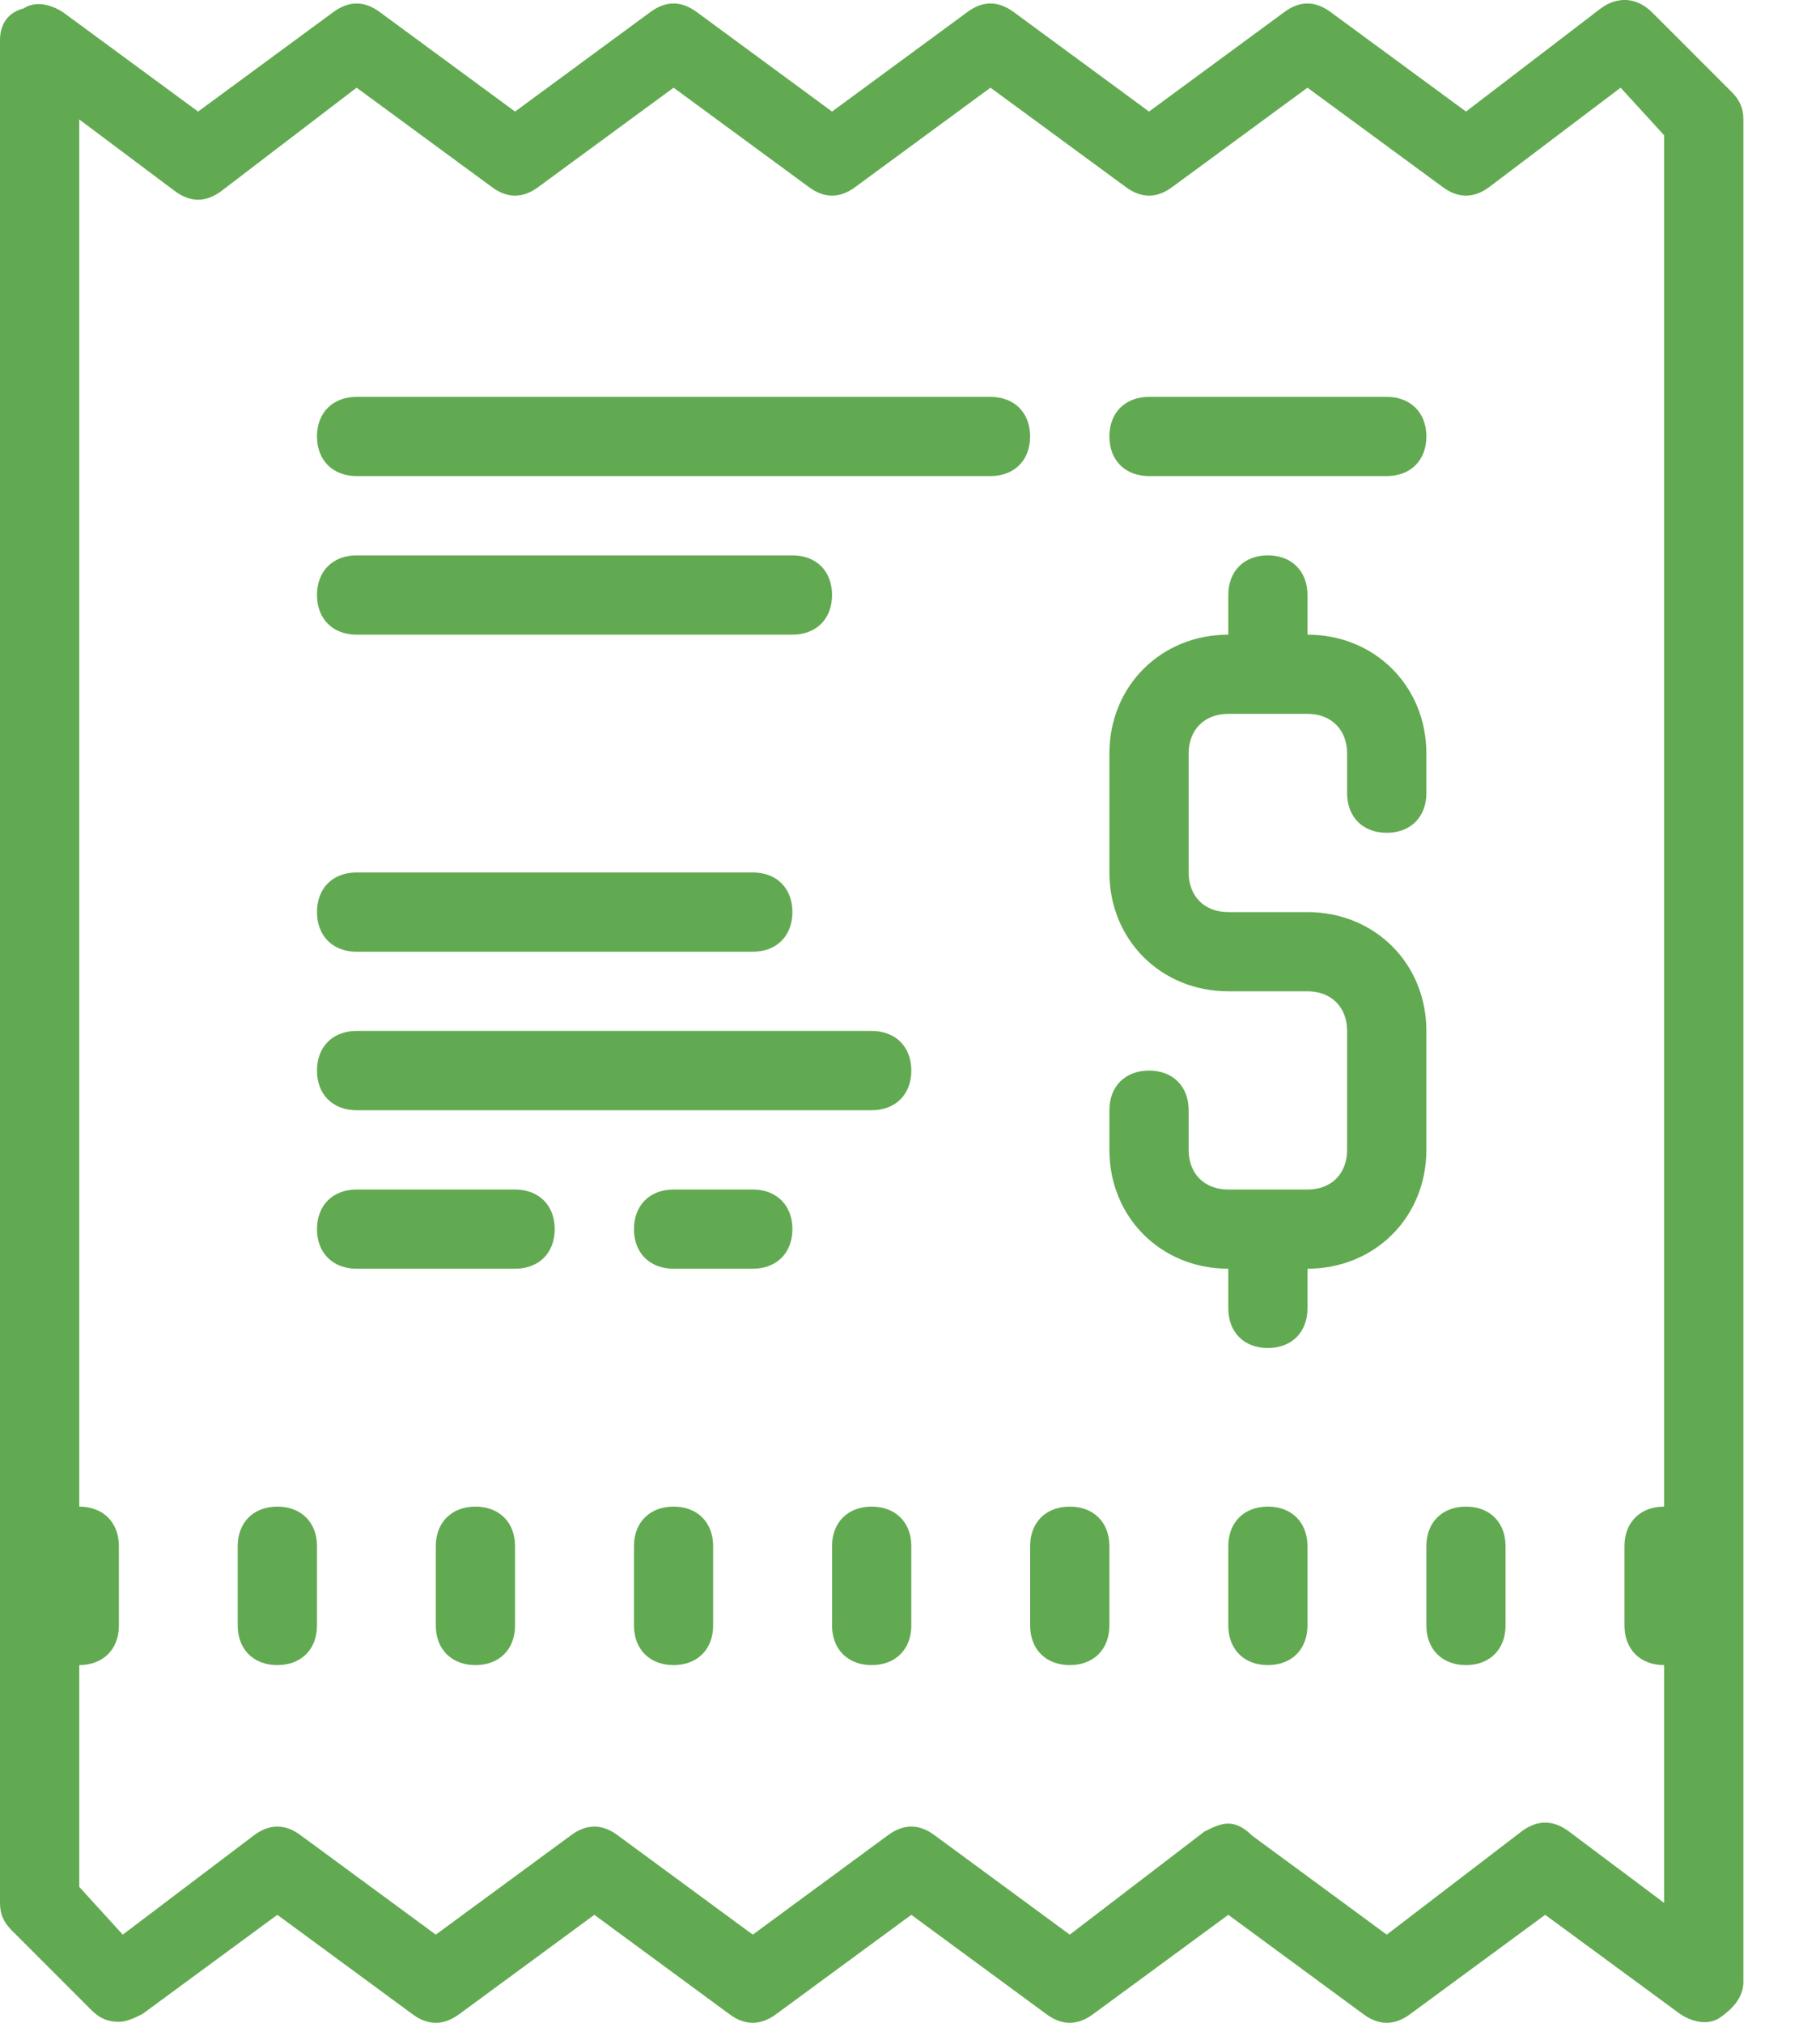 <svg width="18" height="20" viewBox="0 0 18 20" fill="none" xmlns="http://www.w3.org/2000/svg">
<path fill-rule="evenodd" clip-rule="evenodd" d="M16.086 0C15.997 -0.004 15.91 0.025 15.832 0.083L14.499 1.103L13.165 0.123C13.009 0.005 12.853 0.005 12.697 0.123L11.364 1.103L10.031 0.123C9.874 0.005 9.718 0.005 9.562 0.123L8.229 1.103L6.896 0.123C6.74 0.005 6.583 0.005 6.427 0.123L5.094 1.103L3.761 0.123C3.605 0.005 3.449 0.005 3.292 0.123L1.959 1.103L0.626 0.123C0.51 0.045 0.352 0.005 0.234 0.083C0.078 0.123 0 0.241 0 0.397V18.814C0 18.932 0.04 19.01 0.118 19.088L0.902 19.872C0.98 19.95 1.058 19.99 1.176 19.99C1.254 19.99 1.332 19.951 1.41 19.912L2.743 18.932L4.076 19.912C4.232 20.029 4.388 20.029 4.545 19.912L5.878 18.932L7.211 19.912C7.367 20.029 7.523 20.029 7.679 19.912L9.013 18.932L10.346 19.912C10.502 20.029 10.658 20.029 10.814 19.912L12.148 18.932L13.481 19.912C13.637 20.029 13.793 20.029 13.949 19.912L15.282 18.932L16.616 19.912C16.732 19.99 16.89 20.029 17.007 19.951C17.124 19.872 17.242 19.754 17.242 19.598V1.181C17.242 1.063 17.202 0.985 17.124 0.907L16.34 0.123C16.262 0.045 16.175 0.005 16.086 0ZM3.527 0.867L4.86 1.846C5.016 1.964 5.172 1.964 5.328 1.846L6.662 0.867L7.995 1.846C8.151 1.964 8.307 1.964 8.463 1.846L9.796 0.867L11.13 1.846C11.286 1.964 11.442 1.964 11.598 1.846L12.931 0.867L14.264 1.846C14.421 1.964 14.577 1.964 14.733 1.846L16.028 0.867L16.458 1.337V14.896C16.222 14.896 16.066 15.052 16.066 15.287V16.071C16.066 16.307 16.222 16.463 16.458 16.463V18.814L15.517 18.108C15.36 17.991 15.204 17.991 15.048 18.108L13.715 19.128L12.382 18.148C12.304 18.07 12.226 18.03 12.148 18.03C12.069 18.03 11.991 18.069 11.913 18.108L10.58 19.128L9.247 18.148C9.091 18.03 8.935 18.03 8.778 18.148L7.445 19.128L6.112 18.148C5.956 18.03 5.8 18.03 5.644 18.148L4.31 19.128L2.977 18.148C2.821 18.03 2.665 18.03 2.509 18.148L1.214 19.128L0.784 18.656V16.463C1.019 16.463 1.176 16.307 1.176 16.071V15.287C1.176 15.052 1.019 14.896 0.784 14.896V1.181L1.725 1.886C1.881 2.004 2.037 2.004 2.193 1.886L3.527 0.867ZM3.135 4.315C3.135 4.08 3.291 3.924 3.527 3.924H9.796C10.032 3.924 10.188 4.08 10.188 4.315C10.188 4.551 10.032 4.707 9.796 4.707H3.527C3.291 4.707 3.135 4.551 3.135 4.315ZM11.364 3.924C11.128 3.924 10.972 4.08 10.972 4.315C10.972 4.551 11.128 4.707 11.364 4.707H13.715C13.951 4.707 14.107 4.551 14.107 4.315C14.107 4.08 13.951 3.924 13.715 3.924H11.364ZM3.135 5.883C3.135 5.647 3.291 5.491 3.527 5.491H7.837C8.073 5.491 8.229 5.647 8.229 5.883C8.229 6.119 8.073 6.275 7.837 6.275H3.527C3.291 6.275 3.135 6.119 3.135 5.883ZM12.539 5.491C12.304 5.491 12.148 5.647 12.148 5.883V6.275C11.482 6.275 10.972 6.784 10.972 7.45V8.626C10.972 9.292 11.482 9.801 12.148 9.801H12.931C13.167 9.801 13.323 9.958 13.323 10.193V11.369C13.323 11.605 13.167 11.761 12.931 11.761H12.148C11.912 11.761 11.756 11.605 11.756 11.369V10.977C11.756 10.741 11.6 10.585 11.364 10.585C11.128 10.585 10.972 10.741 10.972 10.977V11.369C10.972 12.035 11.482 12.544 12.148 12.544V12.936C12.148 13.172 12.304 13.328 12.539 13.328C12.775 13.328 12.931 13.172 12.931 12.936V12.544C13.597 12.544 14.107 12.035 14.107 11.369V10.193C14.107 9.527 13.597 9.018 12.931 9.018H12.148C11.912 9.018 11.756 8.862 11.756 8.626V7.45C11.756 7.215 11.912 7.058 12.148 7.058H12.931C13.167 7.058 13.323 7.215 13.323 7.45V7.842C13.323 8.078 13.479 8.234 13.715 8.234C13.951 8.234 14.107 8.078 14.107 7.842V7.45C14.107 6.784 13.597 6.275 12.931 6.275V5.883C12.931 5.647 12.775 5.491 12.539 5.491ZM3.135 9.018C3.135 8.782 3.291 8.626 3.527 8.626H7.445C7.681 8.626 7.837 8.782 7.837 9.018C7.837 9.253 7.681 9.41 7.445 9.41H3.527C3.291 9.41 3.135 9.253 3.135 9.018ZM3.527 10.193C3.291 10.193 3.135 10.349 3.135 10.585C3.135 10.821 3.291 10.977 3.527 10.977H8.621C8.857 10.977 9.013 10.821 9.013 10.585C9.013 10.349 8.857 10.193 8.621 10.193H3.527ZM3.135 12.153C3.135 11.917 3.291 11.761 3.527 11.761H5.094C5.33 11.761 5.486 11.917 5.486 12.153C5.486 12.388 5.33 12.544 5.094 12.544H3.527C3.291 12.544 3.135 12.388 3.135 12.153ZM6.662 11.761C6.426 11.761 6.27 11.917 6.27 12.153C6.27 12.388 6.426 12.544 6.662 12.544H7.445C7.681 12.544 7.837 12.388 7.837 12.153C7.837 11.917 7.681 11.761 7.445 11.761H6.662ZM2.351 15.287C2.351 15.052 2.507 14.896 2.743 14.896C2.979 14.896 3.135 15.052 3.135 15.287V16.071C3.135 16.307 2.979 16.463 2.743 16.463C2.507 16.463 2.351 16.307 2.351 16.071V15.287ZM4.702 14.896C4.467 14.896 4.31 15.052 4.31 15.287V16.071C4.31 16.307 4.467 16.463 4.702 16.463C4.938 16.463 5.094 16.307 5.094 16.071V15.287C5.094 15.052 4.938 14.896 4.702 14.896ZM6.27 15.287C6.27 15.052 6.426 14.896 6.662 14.896C6.897 14.896 7.053 15.052 7.053 15.287V16.071C7.053 16.307 6.897 16.463 6.662 16.463C6.426 16.463 6.27 16.307 6.27 16.071V15.287ZM8.621 14.896C8.385 14.896 8.229 15.052 8.229 15.287V16.071C8.229 16.307 8.385 16.463 8.621 16.463C8.857 16.463 9.013 16.307 9.013 16.071V15.287C9.013 15.052 8.857 14.896 8.621 14.896ZM10.188 15.287C10.188 15.052 10.344 14.896 10.58 14.896C10.816 14.896 10.972 15.052 10.972 15.287V16.071C10.972 16.307 10.816 16.463 10.58 16.463C10.344 16.463 10.188 16.307 10.188 16.071V15.287ZM12.539 14.896C12.304 14.896 12.148 15.052 12.148 15.287V16.071C12.148 16.307 12.304 16.463 12.539 16.463C12.775 16.463 12.931 16.307 12.931 16.071V15.287C12.931 15.052 12.775 14.896 12.539 14.896ZM14.107 15.287C14.107 15.052 14.263 14.896 14.499 14.896C14.734 14.896 14.89 15.052 14.89 15.287V16.071C14.89 16.307 14.734 16.463 14.499 16.463C14.263 16.463 14.107 16.307 14.107 16.071V15.287Z" fill="#62AA51"/>
</svg>
